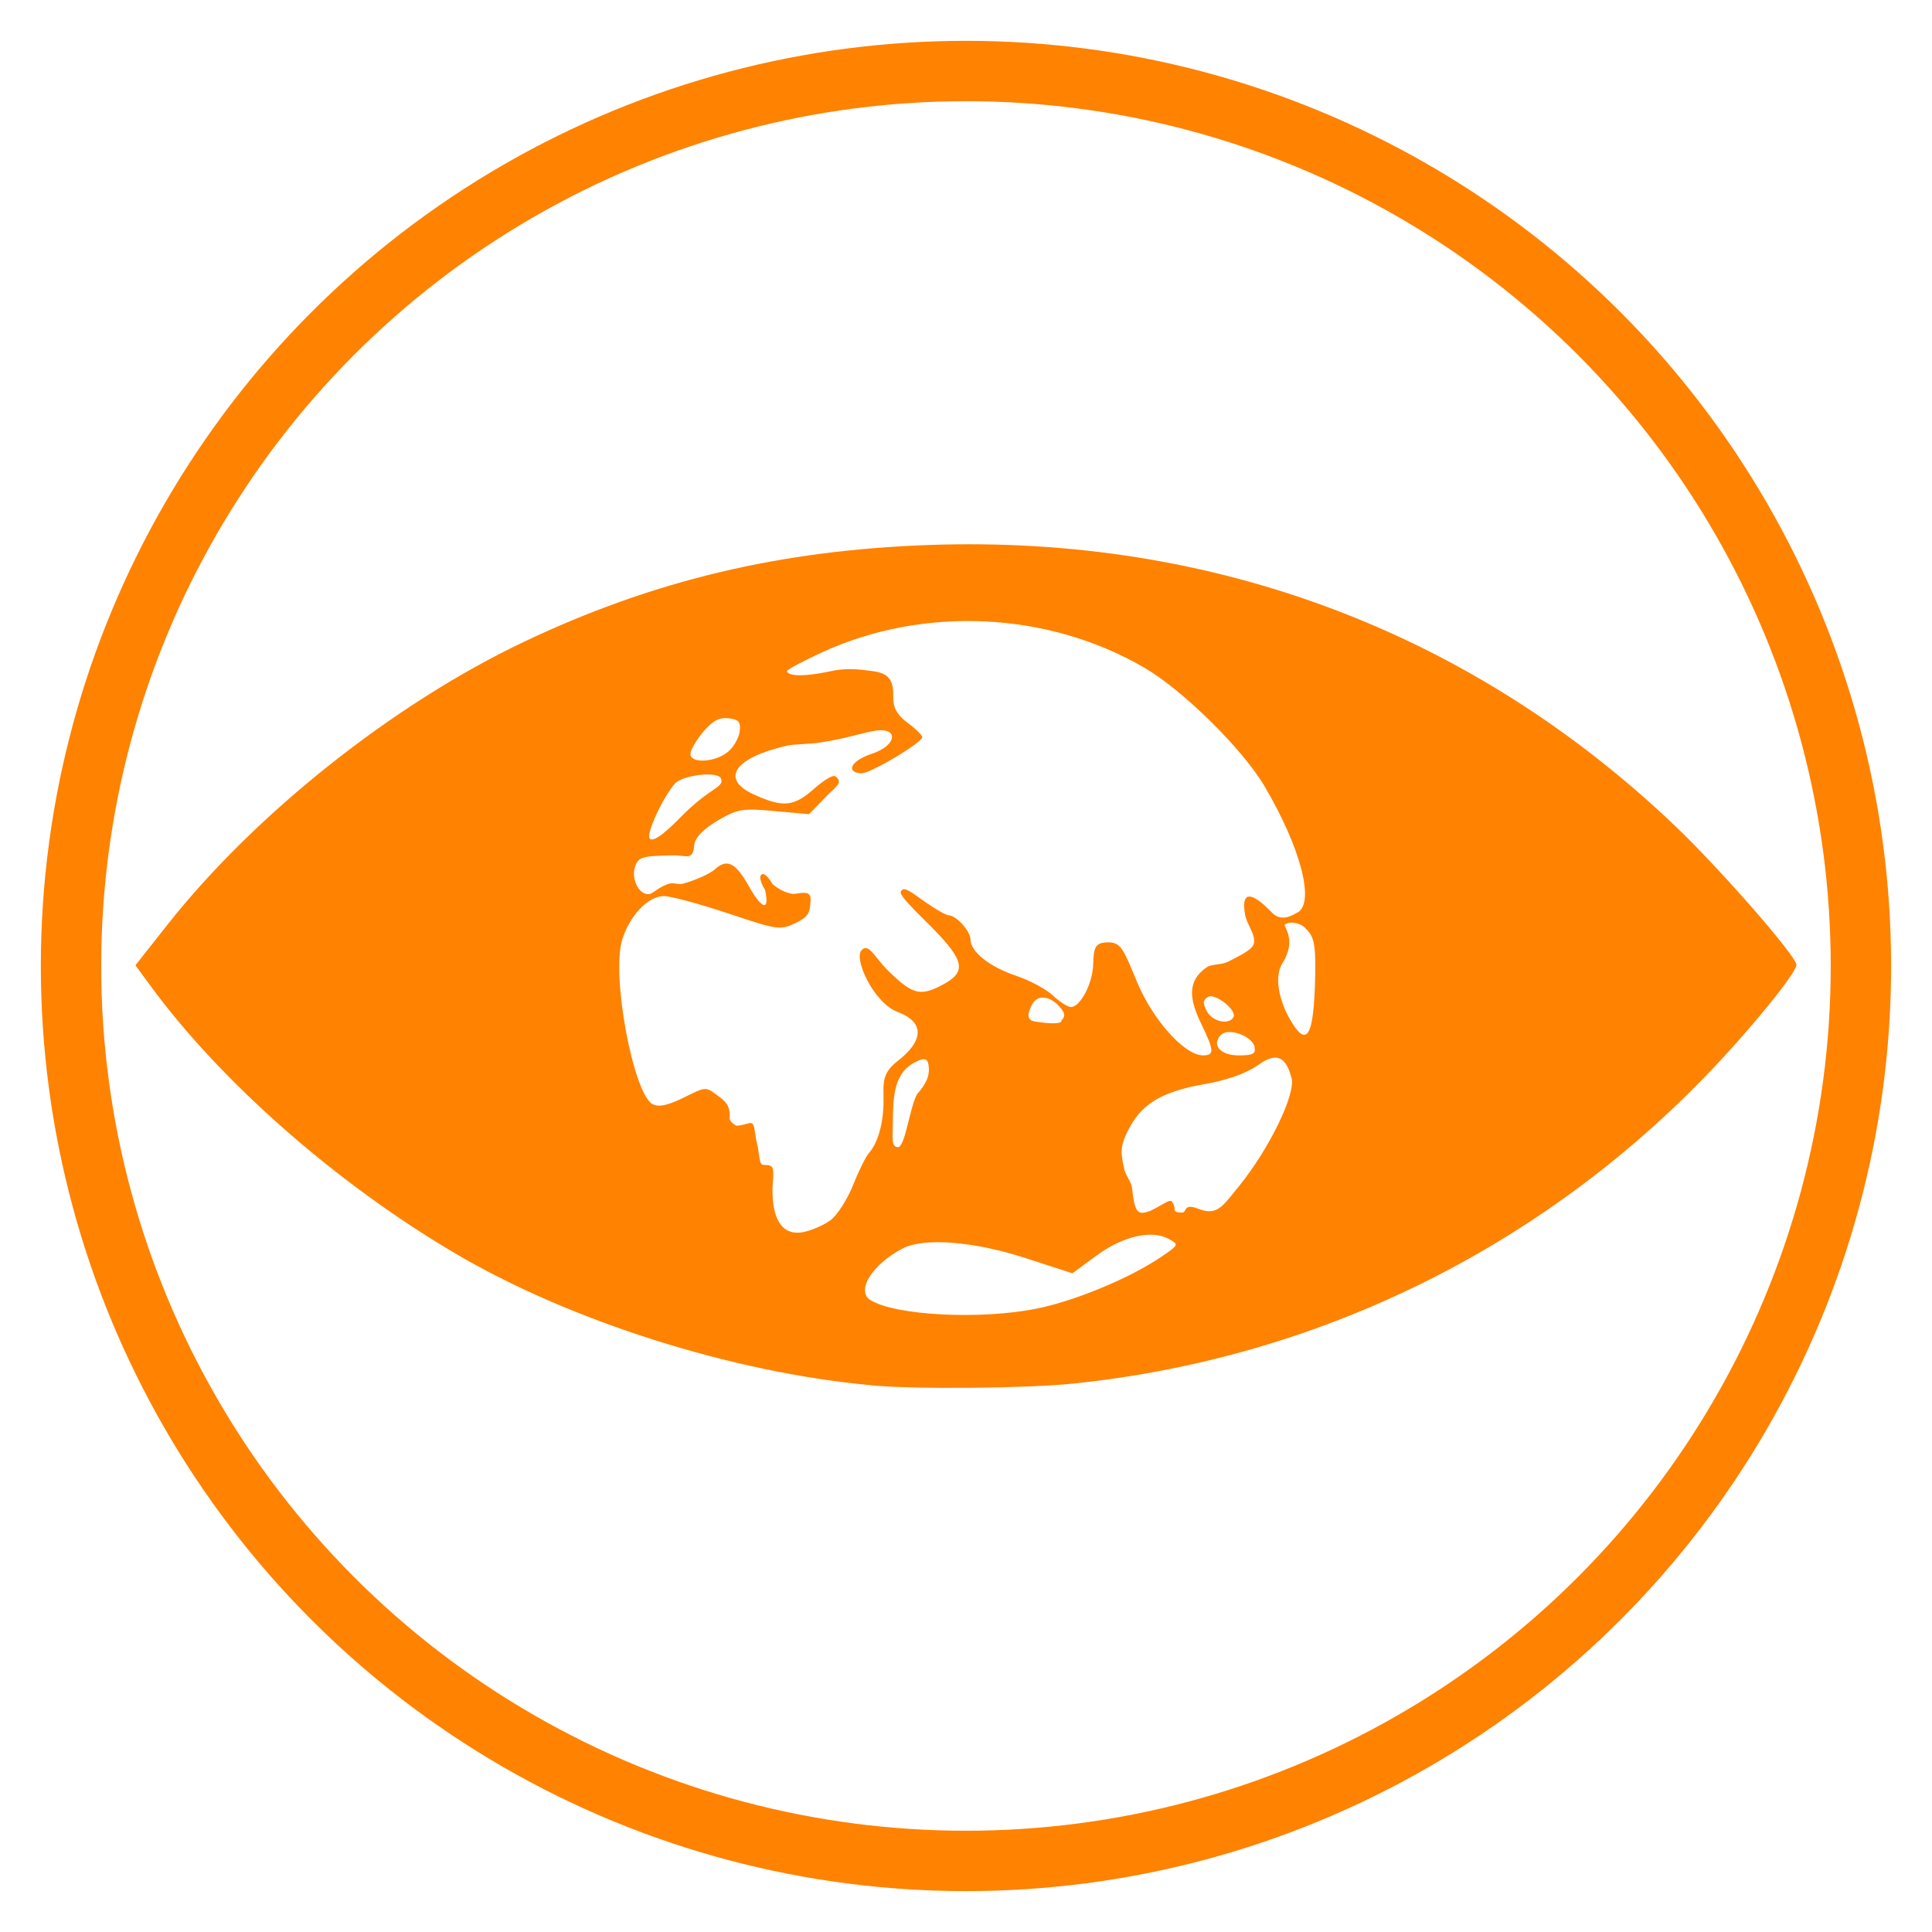 <?xml version="1.0" encoding="UTF-8" standalone="no"?>
<svg
   xmlns:dc="http://purl.org/dc/elements/1.1/"
   xmlns:cc="http://creativecommons.org/ns#"
   xmlns:rdf="http://www.w3.org/1999/02/22-rdf-syntax-ns#"
   xmlns:svg="http://www.w3.org/2000/svg"
   xmlns="http://www.w3.org/2000/svg"
   xmlns:sodipodi="http://sodipodi.sourceforge.net/DTD/sodipodi-0.dtd"
   xmlns:inkscape="http://www.inkscape.org/namespaces/inkscape"
   width="128"
   height="128"
   viewBox="0 0 33.867 33.867"
   version="1.1"
   id="svg8"
   inkscape:version="1.0.1 (c497b03c, 2020-09-10)"
   sodipodi:docname="goal_13.svg">
  <defs
     id="defs2" />
  <sodipodi:namedview
     id="base"
     pagecolor="#ffffff"
     bordercolor="#666666"
     borderopacity="1.0"
     inkscape:pageopacity="0.0"
     inkscape:pageshadow="2"
     inkscape:zoom="2.1673313"
     inkscape:cx="207.01393"
     inkscape:cy="2.6287533"
     inkscape:document-units="mm"
     inkscape:current-layer="layer1"
     inkscape:document-rotation="0"
     showgrid="false"
     inkscape:snap-global="false"
     units="px"
     inkscape:window-width="1440"
     inkscape:window-height="872"
     inkscape:window-x="0"
     inkscape:window-y="28"
     inkscape:window-maximized="0" />
  <g
     inkscape:label="Layer 1"
     inkscape:groupmode="layer"
     id="layer1">
    <circle
       style="fill:none;stroke:#ff8200;stroke-width:1.058;stroke-linecap:round;stroke-miterlimit:4;stroke-dasharray:none;stroke-opacity:1"
       id="path833"
       cx="16.933"
       cy="16.933"
       r="15.688" />
    <path
       style="opacity:1;fill:#ff8200;fill-opacity:1;stroke-width:0.085"
       d="m 15.279,24.283 c -2.446,-0.222 -5.299,-1.128 -7.324,-2.326 -2.081,-1.231 -4.091,-3 -5.328,-4.691 l -0.253,-0.345 0.563,-0.713 c 1.54,-1.949 3.966,-3.874 6.251,-4.959 2.26,-1.073 4.486,-1.604 7.106,-1.696 4.985,-0.175 9.503,1.526 13.067,4.922 0.788,0.751 2.13,2.287 2.13,2.439 0,0.138 -0.786,1.106 -1.522,1.876 -2.972,3.106 -6.898,5.027 -11.165,5.464 -0.818,0.084 -2.755,0.101 -3.526,0.031 z m 2.903,-1.345 c 0.679,-0.14 1.63,-0.536 2.174,-0.906 0.313,-0.213 0.314,-0.216 0.126,-0.317 -0.301,-0.161 -0.799,-0.045 -1.262,0.295 l -0.422,0.31 -0.829,-0.269 c -0.902,-0.292 -1.77,-0.36 -2.144,-0.167 -0.532,0.275 -0.826,0.743 -0.568,0.905 0.437,0.273 1.946,0.35 2.925,0.148 z m 4.341,-6.732 c -0.037,0.025 0.219,0.263 -0.039,0.671 -0.174,0.274 -0.021,0.719 0.101,0.942 0.32,0.583 0.447,0.388 0.47,-0.718 0.013,-0.612 -0.036,-0.697 -0.185,-0.843 -0.076,-0.075 -0.248,-0.118 -0.346,-0.052 z m 0.225,-0.211 c 0.305,-0.18 0.048,-1.145 -0.582,-2.214 -0.383,-0.65 -1.432,-1.685 -2.105,-2.076 -1.695,-0.986 -3.865,-1.089 -5.651,-0.27 -0.338,0.155 -0.614,0.304 -0.614,0.33 0,0.027 0.066,0.151 0.8,-0.006 0.275,-0.059 0.55,-0.014 0.704,0.006 0.337,0.042 0.359,0.217 0.359,0.479 0,0.17 0.075,0.297 0.254,0.429 0.14,0.103 0.254,0.216 0.254,0.25 0,0.091 -0.912,0.642 -1.074,0.633 -0.251,-0.014 -0.211,-0.209 0.199,-0.346 0.394,-0.132 0.453,-0.403 0.162,-0.409 -0.209,-0.005 -0.535,0.136 -1.108,0.22 -0.143,0.021 -0.429,0.023 -0.55,0.05 -0.906,0.206 -1.19,0.58 -0.577,0.858 0.504,0.229 0.693,0.212 1.038,-0.091 0.173,-0.152 0.345,-0.268 0.393,-0.226 0.129,0.115 0.022,0.155 -0.187,0.371 l -0.28,0.289 -0.611,-0.055 c -0.561,-0.051 -0.643,-0.037 -0.992,0.168 -0.242,0.142 -0.39,0.292 -0.408,0.413 -0.013,0.092 -0.015,0.18 -0.088,0.206 -0.054,0.019 -0.157,-0.012 -0.277,-0.01 -0.555,0.009 -0.621,0.029 -0.676,0.203 -0.076,0.24 0.104,0.539 0.281,0.466 0.058,-0.024 0.158,-0.126 0.326,-0.175 0.057,-0.017 0.169,0.02 0.226,0.005 0.226,-0.062 0.482,-0.176 0.568,-0.255 0.212,-0.192 0.363,-0.117 0.594,0.295 0.233,0.415 0.368,0.447 0.286,0.07 0,0 -0.141,-0.228 -0.06,-0.275 0.073,-0.043 0.189,0.169 0.189,0.169 0.104,0.093 0.292,0.192 0.413,0.169 0.269,-0.051 0.265,0.031 0.25,0.189 -0.013,0.145 -0.041,0.221 -0.255,0.324 -0.272,0.13 -0.315,0.124 -1.186,-0.168 -0.497,-0.166 -1.003,-0.303 -1.125,-0.303 -0.279,0 -0.605,0.345 -0.734,0.775 -0.188,0.626 0.198,2.692 0.535,2.872 0.105,0.056 0.258,0.025 0.53,-0.107 0.378,-0.184 0.39,-0.21 0.583,-0.064 0.105,0.08 0.259,0.163 0.237,0.4 -0.006,0.069 0.063,0.115 0.107,0.143 0.035,0.023 0.203,-0.032 0.241,-0.039 0.105,-0.018 0.077,0.124 0.134,0.36 0.043,0.178 0.032,0.344 0.096,0.369 0.034,0.013 0.138,-0.013 0.17,0.05 0.039,0.076 0.004,0.252 0.004,0.394 0,0.546 0.19,0.805 0.54,0.737 0.145,-0.028 0.36,-0.122 0.476,-0.207 l 1e-6,7e-6 c 0.116,-0.085 0.294,-0.361 0.395,-0.613 0.101,-0.252 0.225,-0.504 0.276,-0.561 0.161,-0.178 0.26,-0.528 0.26,-0.918 0,-0.31 -0.038,-0.479 0.251,-0.703 0.435,-0.338 0.492,-0.67 -0.004,-0.857 -0.417,-0.157 -0.773,-0.93 -0.633,-1.082 0.126,-0.136 0.233,0.127 0.454,0.346 0.434,0.428 0.569,0.466 0.946,0.271 0.45,-0.233 0.417,-0.427 -0.175,-1.025 -0.295,-0.298 -0.572,-0.556 -0.536,-0.623 0.055,-0.103 0.186,0.018 0.441,0.195 0.178,0.123 0.357,0.224 0.397,0.224 0.132,0 0.383,0.277 0.383,0.422 0,0.216 0.335,0.483 0.804,0.639 0.233,0.078 0.521,0.233 0.64,0.344 0.119,0.112 0.261,0.203 0.316,0.203 0.165,0 0.381,-0.412 0.391,-0.745 0.008,-0.289 0.028,-0.389 0.26,-0.389 0.232,0 0.271,0.123 0.513,0.704 0.275,0.66 0.831,1.277 1.151,1.277 0.203,0 0.199,-0.08 -0.027,-0.547 -0.213,-0.439 -0.255,-0.757 0.094,-0.998 0.084,-0.058 0.252,-0.036 0.376,-0.098 0.432,-0.216 0.487,-0.271 0.443,-0.445 -0.027,-0.109 -0.122,-0.249 -0.145,-0.367 -0.081,-0.422 0.097,-0.436 0.467,-0.049 0.159,0.166 0.344,0.061 0.452,-0.003 z m -2.22,5.057 c 0.028,0.01 0.063,0.093 0.063,0.148 0,0.046 0.041,0.056 0.137,0.055 0.058,-1.78e-4 0.035,-0.098 0.135,-0.1 0.101,-0.002 0.202,0.081 0.343,0.077 0.178,-0.006 0.267,-0.134 0.522,-0.45 0.526,-0.653 0.984,-1.597 0.913,-1.881 -0.095,-0.377 -0.263,-0.462 -0.576,-0.239 -0.244,0.174 -0.618,0.285 -0.933,0.339 -0.837,0.142 -1.139,0.393 -1.351,0.801 -0.155,0.298 -0.135,0.413 -0.072,0.697 0.023,0.102 0.123,0.228 0.132,0.306 0.054,0.482 0.105,0.493 0.321,0.423 0.24,-0.12 0.321,-0.191 0.365,-0.176 z m -4.251,-2.38 c -0.02,-0.14 -0.097,-0.128 -0.258,-0.04 -0.379,0.205 -0.362,0.68 -0.368,1.077 -0.004,0.255 -0.026,0.393 0.087,0.4 0.129,0.008 0.205,-0.688 0.338,-0.93 0.167,-0.185 0.227,-0.334 0.202,-0.507 z m 5.716,-0.318 c -0.037,-0.192 -0.458,-0.345 -0.589,-0.214 -0.174,0.174 -0.013,0.361 0.312,0.361 0.244,0 0.3,-0.029 0.277,-0.146 z m -3.389,-0.462 c 0.077,-0.077 0.069,-0.136 -0.039,-0.254 -0.16,-0.177 -0.379,-0.213 -0.473,-0.029 -0.077,0.149 -0.106,0.271 0.043,0.296 0.338,0.057 0.487,0.033 0.469,-0.013 z m 3.016,-0.057 c 0.075,-0.121 -0.32,-0.436 -0.447,-0.358 -0.088,0.054 -0.092,0.11 -0.017,0.25 0.096,0.18 0.379,0.245 0.464,0.108 z m -8.977,-4.178 c -0.036,-0.15 -0.68,-0.072 -0.813,0.08 -0.208,0.237 -0.5,0.866 -0.444,0.957 0.067,0.108 0.398,-0.219 0.537,-0.361 0.532,-0.542 0.759,-0.517 0.72,-0.676 z M 12.753,13.186 c 0.101,-0.08 0.196,-0.242 0.212,-0.358 0.023,-0.174 -0.012,-0.216 -0.194,-0.237 -0.163,-0.019 -0.281,0.045 -0.445,0.239 -0.123,0.146 -0.223,0.319 -0.223,0.386 0,0.17 0.423,0.151 0.65,-0.03 z"
       id="path2012"
       sodipodi:nodetypes="ssscssssssssssssscssssssssssssssssssssssssssssscsssscsssssssssssssssssssssssssssssssssssssssssssssssssssssssssscsssssssscssssscsssssssssssssssssssssssssssssss" />
  </g>
</svg>
